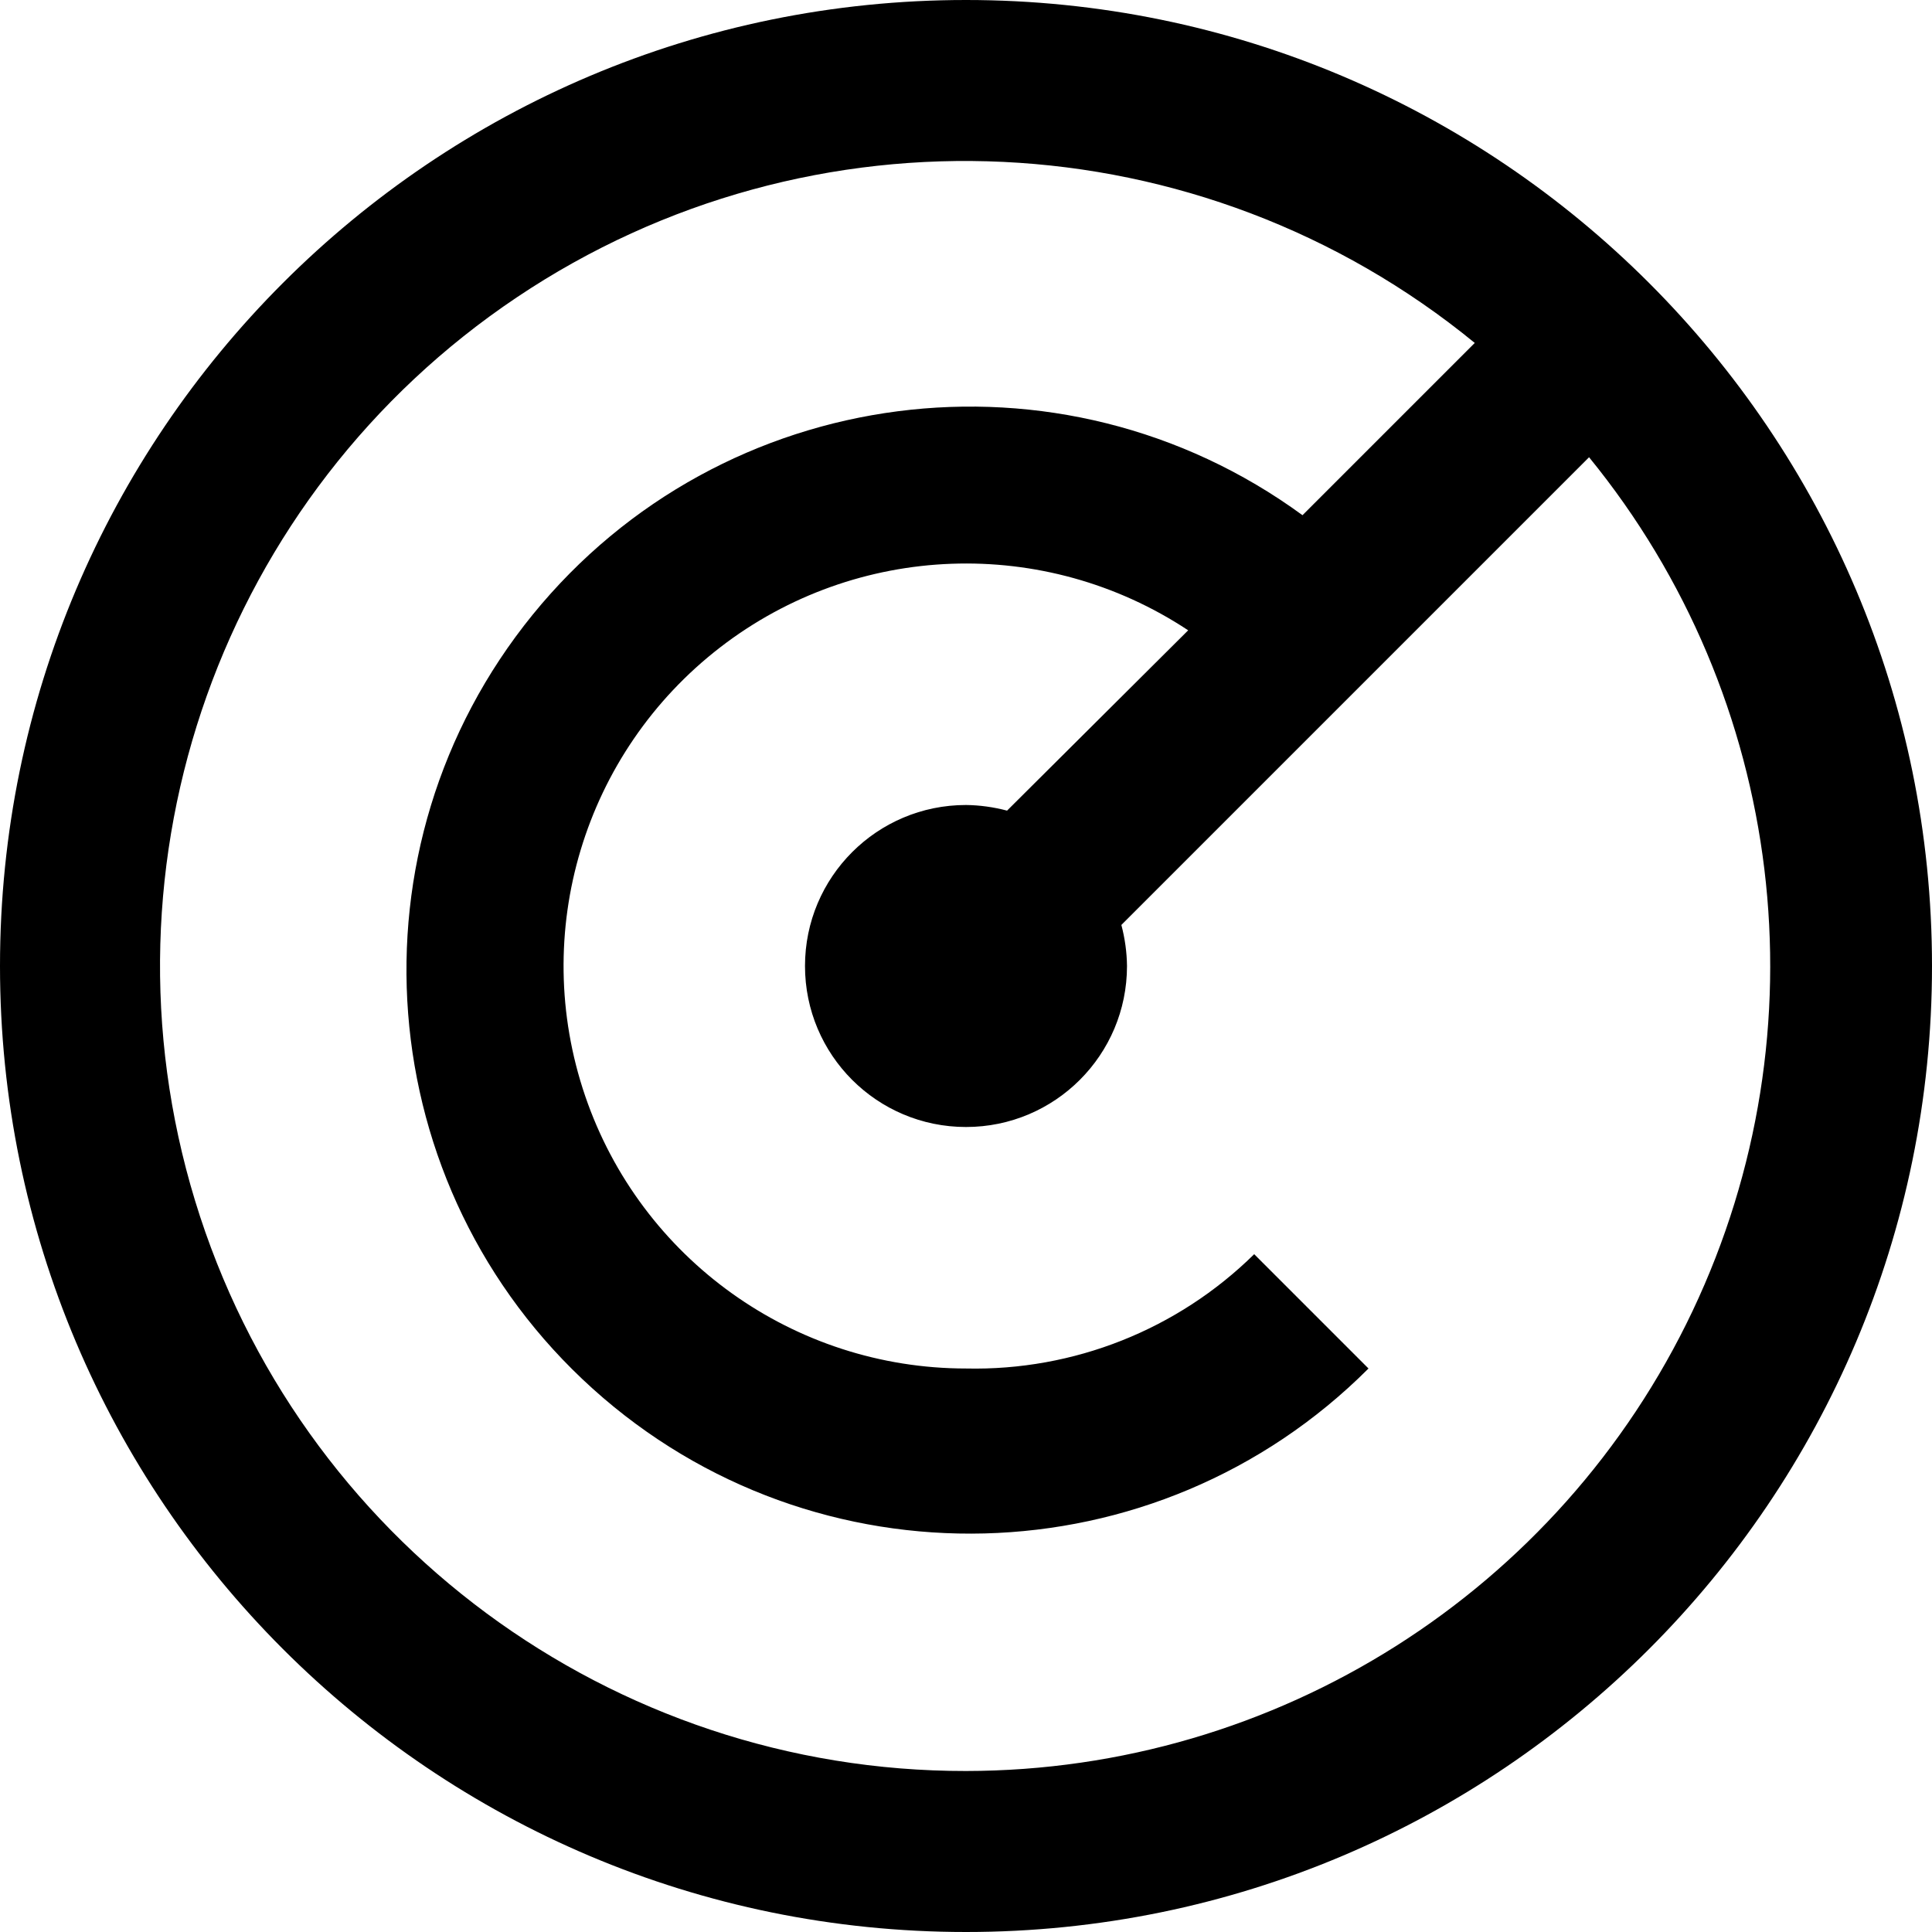 <svg width="24" height="24" viewBox="0 0 24 24" fill="none" xmlns="http://www.w3.org/2000/svg">
<path fill-rule="evenodd" clip-rule="evenodd" d="M12 0C5.373 0 0 5.373 0 12C0 18.627 5.373 24 12 24C18.627 24 24 18.627 24 12C24 5.373 18.627 0 12 0ZM12 22C7.596 22.005 3.707 19.128 2.423 14.915C1.139 10.702 2.762 6.145 6.421 3.693C10.079 1.241 14.911 1.471 18.32 4.26L16.18 6.4C13.172 4.201 8.968 4.744 6.617 7.636C4.267 10.528 4.594 14.754 7.361 17.249C10.128 19.745 14.366 19.636 17 17L15.58 15.58C14.628 16.518 13.336 17.03 12 17C9.861 17 7.959 15.638 7.269 13.614C6.578 11.589 7.252 9.35 8.946 8.042C10.639 6.735 12.976 6.65 14.76 7.83L12.51 10.07C12.344 10.026 12.172 10.002 12 10C10.895 10 10 10.895 10 12C10 13.105 10.895 14 12 14C13.105 14 14 13.105 14 12C13.998 11.828 13.974 11.656 13.93 11.49L19.74 5.68C22.179 8.671 22.679 12.798 21.026 16.285C19.372 19.772 15.859 21.996 12 22Z" fill="currentColor"/>
</svg>
